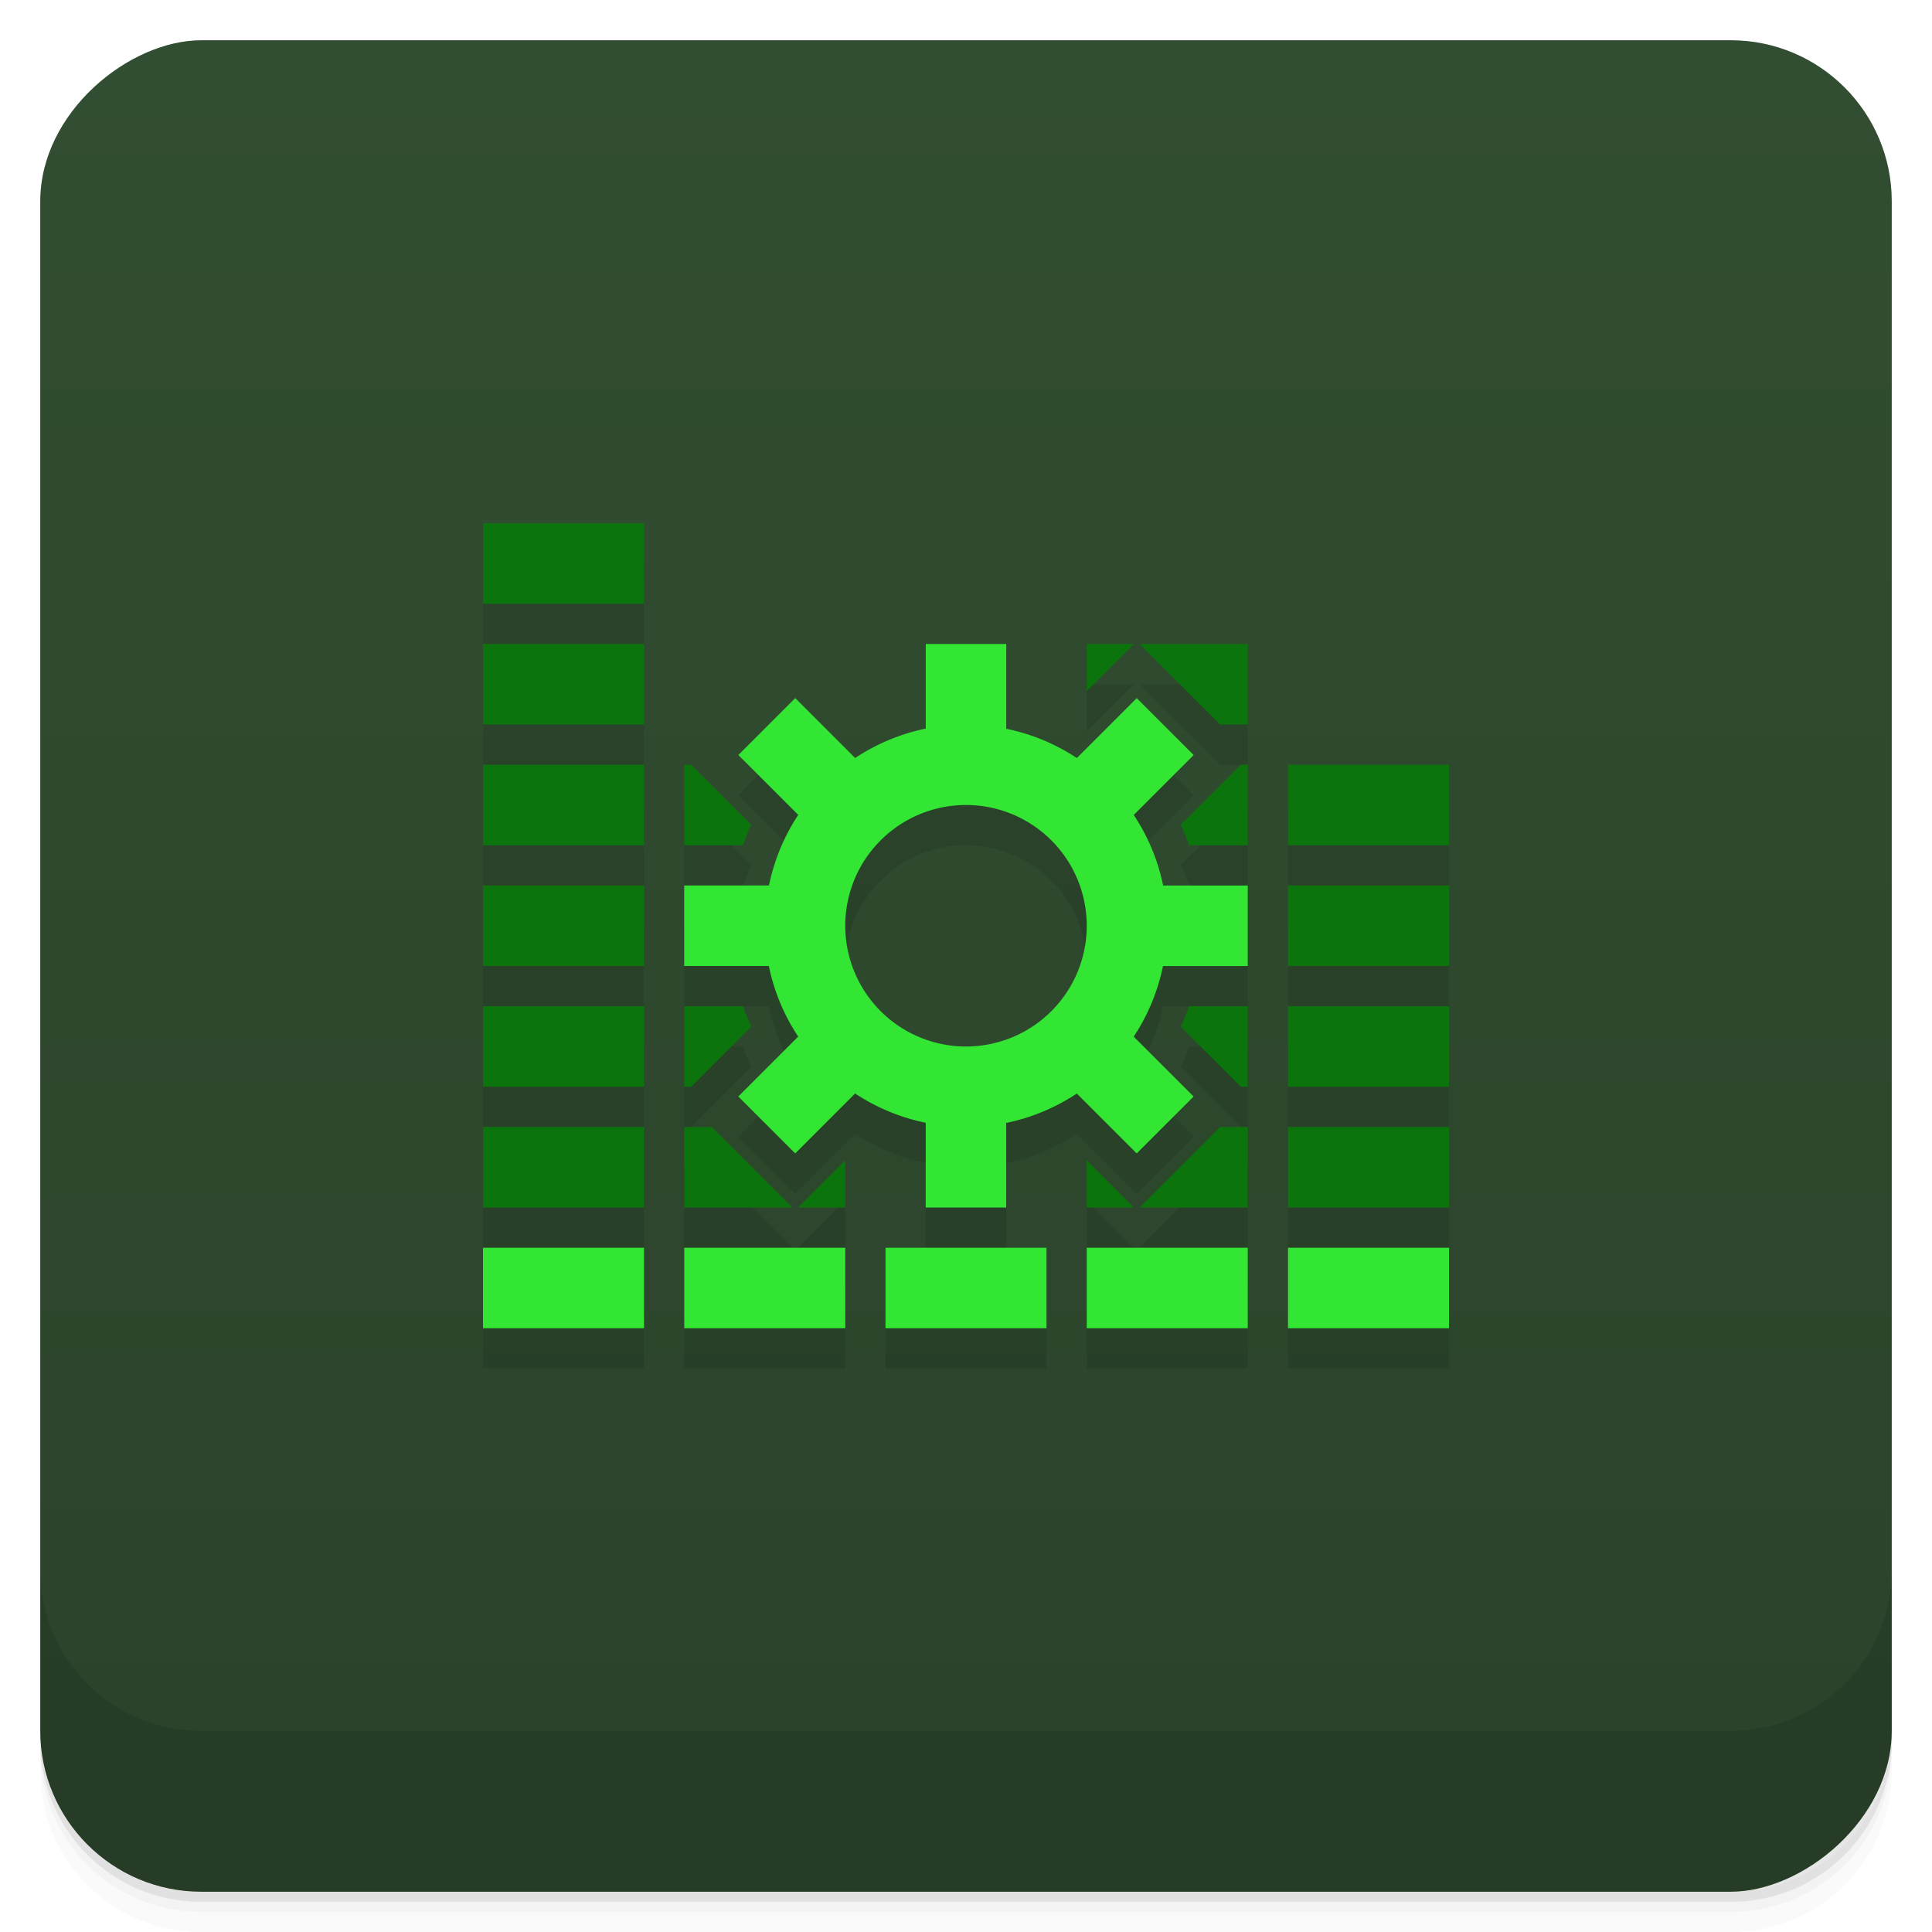 <svg width="48" height="48" version="1.1" viewBox="0 0 48 48" xmlns="http://www.w3.org/2000/svg">
 <defs>
  <linearGradient id="linearGradient4501" x1="-47" x2="-1" y1="2.8779e-15" y2="6.1232e-17" gradientUnits="userSpaceOnUse">
   <stop style="stop-color:#2a422a" offset="0"/>
   <stop style="stop-color:#324e32" offset="1"/>
  </linearGradient>
 </defs>
 <g transform="translate(0 3.949e-5)">
  <path d="m1 43v0.25c0 2.216 1.784 4 4 4h38c2.216 0 4-1.784 4-4v-0.25c0 2.216-1.784 4-4 4h-38c-2.216 0-4-1.784-4-4zm0 0.5v0.5c0 2.216 1.784 4 4 4h38c2.216 0 4-1.784 4-4v-0.5c0 2.216-1.784 4-4 4h-38c-2.216 0-4-1.784-4-4z" style="opacity:.02"/>
  <path d="m1 43.25v0.25c0 2.216 1.784 4 4 4h38c2.216 0 4-1.784 4-4v-0.25c0 2.216-1.784 4-4 4h-38c-2.216 0-4-1.784-4-4z" style="opacity:.05"/>
  <path d="m1 43v0.25c0 2.216 1.784 4 4 4h38c2.216 0 4-1.784 4-4v-0.25c0 2.216-1.784 4-4 4h-38c-2.216 0-4-1.784-4-4z" style="opacity:.1"/>
 </g>
 <rect transform="rotate(-90)" x="-47" y="1" width="46" height="46" rx="4" style="fill:url(#linearGradient4501)"/>
 <g transform="translate(0 3.949e-5)">
  <g transform="translate(0 -1004.4)">
   <path d="m1 1043.4v4c0 2.216 1.784 4 4 4h38c2.216 0 4-1.784 4-4v-4c0 2.216-1.784 4-4 4h-38c-2.216 0-4-1.784-4-4z" style="opacity:.1"/>
  </g>
 </g>
 <path d="m12 14v2h4v-2zm0 3v2h4v-2zm11 0v2.102a5 5 0 0 0-1.754 0.73l-1.488-1.488-1.414 1.414 1.488 1.488a5 5 0 0 0-0.727 1.754h-2.106v2h2.102a5 5 0 0 0 0.73 1.754l-1.488 1.488 1.414 1.414 1.488-1.488a5 5 0 0 0 1.754 0.727v2.106h2v-2.102a5 5 0 0 0 1.754-0.73l1.488 1.488 1.414-1.414-1.488-1.488a5 5 0 0 0 0.727-1.754h2.106v-2h-2.102a5 5 0 0 0-0.73-1.754l1.488-1.488-1.414-1.414-1.488 1.488a5 5 0 0 0-1.754-0.727v-2.106zm4 0v1.172l1.172-1.172zm1.312 0 2 2h0.688v-2zm-16.312 3v2h4v-2zm5 0v2h1.457c0.062-0.172 0.131-0.34 0.209-0.506l-1.494-1.494zm13.828 0-1.494 1.494c0.078 0.166 0.148 0.333 0.211 0.506h1.455v-2zm1.172 0v2h4v-2zm-8 1a3 3 0 0 1 3 3 3 3 0 0 1-3 3 3 3 0 0 1-3-3 3 3 0 0 1 3-3zm-12 2v2h4v-2zm20 0v2h4v-2zm-20 3v2h4v-2zm5 0v2h0.172l1.494-1.494c-0.078-0.166-0.148-0.333-0.211-0.506zm12.543 0c-0.062 0.172-0.131 0.34-0.209 0.506l1.494 1.494h0.172v-2zm2.457 0v2h4v-2zm-20 3v2h4v-2zm5 0v2h2.688l-2-2zm13.312 0-2 2h2.688v-2zm1.688 0v2h4v-2zm-11 0.828-1.172 1.172h1.172zm6 0v1.172h1.172zm-15 2.172v2h4v-2zm5 0v2h4v-2zm5 0v2h4v-2zm5 0v2h4v-2zm5 0v2h4v-2z" style="opacity:.1"/>
 <path d="m12 13v2h4v-2h-4zm0 3v2h4v-2h-4zm15 0v1.172l1.172-1.172h-1.172zm1.312 0 2 2h0.688v-2h-2.688zm-16.312 3v2h4v-2h-4zm5 0v2h1.457c0.062-0.172 0.131-0.34 0.209-0.506l-1.494-1.494h-0.172zm13.828 0-1.494 1.494c0.078 0.166 0.148 0.333 0.211 0.506h1.455v-2h-0.172zm1.172 0v2h4v-2h-4zm-20 3v2h4v-2h-4zm20 0v2h4v-2h-4zm-20 3v2h4v-2h-4zm5 0v2h0.172l1.494-1.494c-0.078-0.166-0.148-0.333-0.211-0.506h-1.455zm12.543 0c-0.062 0.172-0.131 0.34-0.209 0.506l1.494 1.494h0.172v-2h-1.457zm2.457 0v2h4v-2h-4zm-20 3v2h4v-2h-4zm5 0v2h2.688l-2-2h-0.688zm13.312 0-2 2h2.688v-2h-0.688zm1.688 0v2h4v-2h-4zm-11 0.828-1.172 1.172h1.172v-1.172zm6 0v1.172h1.172l-1.172-1.172z" style="fill:#0c740c"/>
 <path d="m23 16v2.102a5 5 0 0 0-1.754 0.73l-1.488-1.488-1.414 1.414 1.488 1.488a5 5 0 0 0-0.727 1.754h-2.106v2h2.102a5 5 0 0 0 0.73 1.754l-1.488 1.488 1.414 1.414 1.488-1.488a5 5 0 0 0 1.754 0.727v2.106h2v-2.102a5 5 0 0 0 1.754-0.73l1.488 1.488 1.414-1.414-1.488-1.488a5 5 0 0 0 0.727-1.754h2.106v-2h-2.102a5 5 0 0 0-0.73-1.754l1.488-1.488-1.414-1.414-1.488 1.488a5 5 0 0 0-1.754-0.727v-2.106h-2zm1 4a3 3 0 0 1 3 3 3 3 0 0 1-3 3 3 3 0 0 1-3-3 3 3 0 0 1 3-3zm-12 11v2h4v-2h-4zm5 0v2h4v-2h-4zm5 0v2h4v-2h-4zm5 0v2h4v-2h-4zm5 0v2h4v-2h-4z" style="fill:#33e633"/>
</svg>
